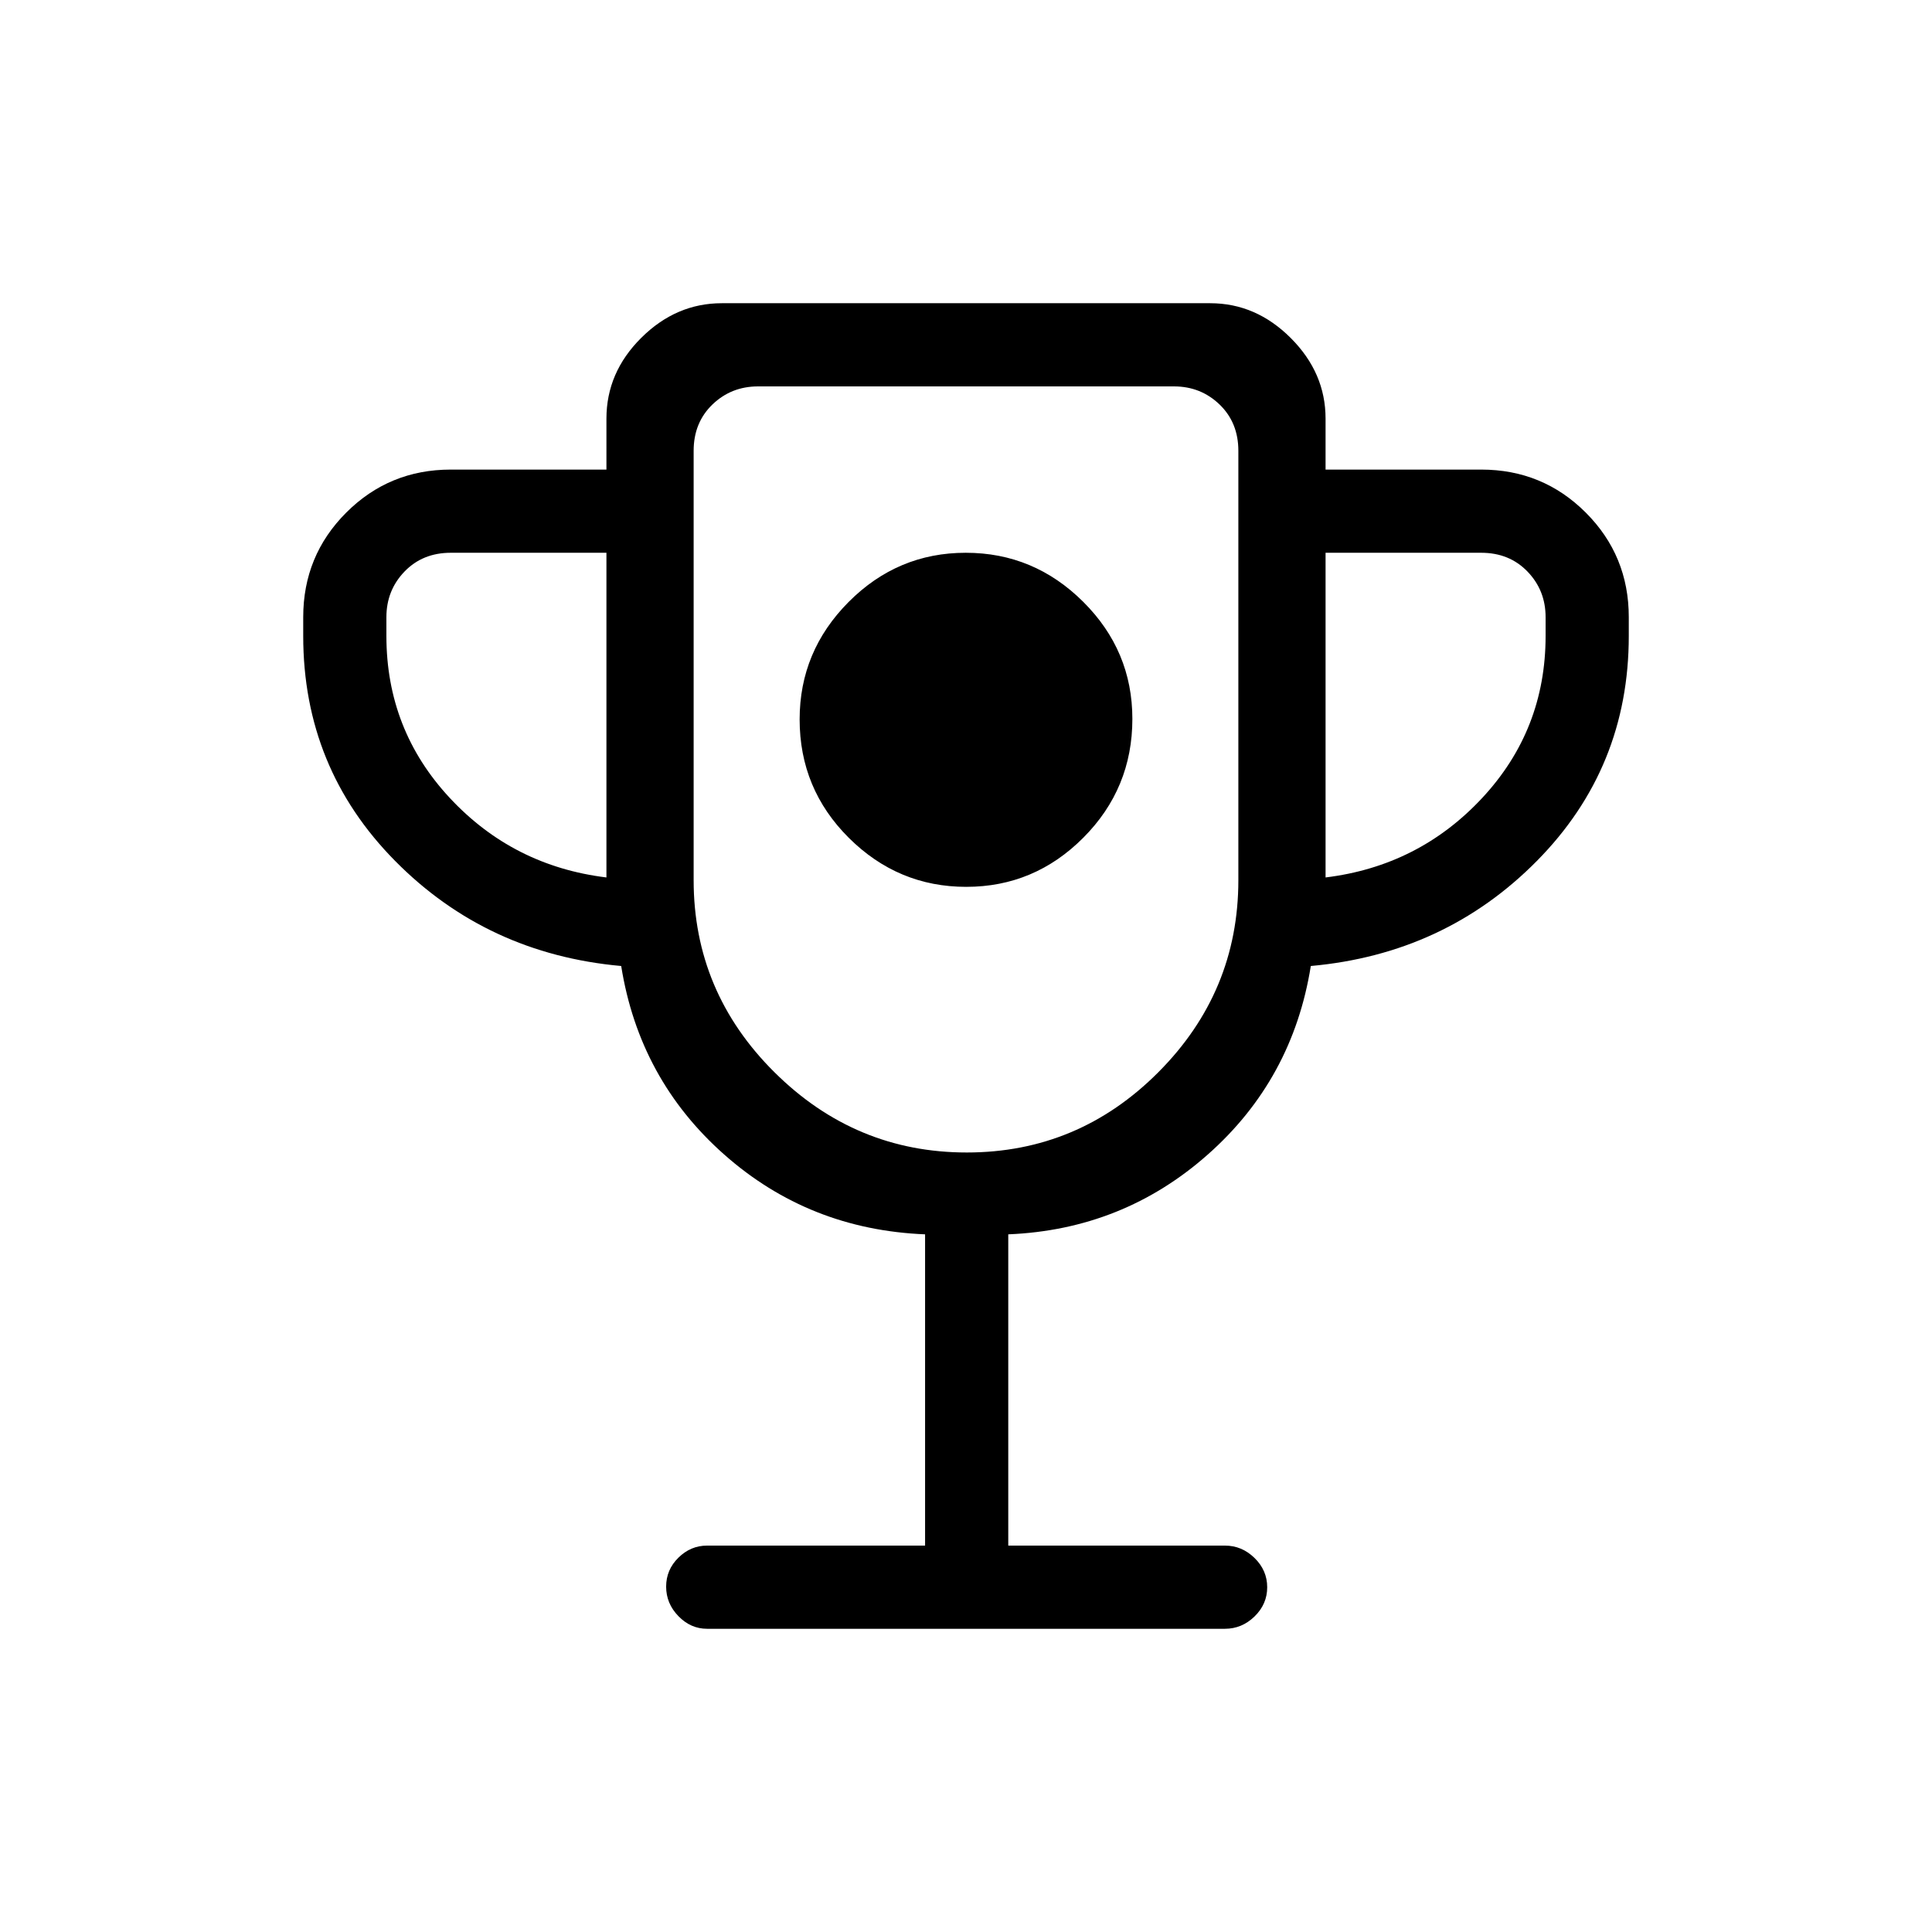 <svg xmlns="http://www.w3.org/2000/svg" height="40" viewBox="0 -960 960 960" width="40"><path d="M480.124-519.333q33.876 0 58.209-24.458 24.334-24.457 24.334-59 0-33.876-24.458-58.209-24.457-24.333-58.333-24.333t-58.209 24.457q-24.334 24.457-24.334 58.333 0 34.543 24.458 58.876 24.457 24.334 58.333 24.334ZM459.667-192v-154.667Q402-349 359.833-386.334 317.667-423.667 308.667-480 242-486 196.334-532.21 150.667-578.42 150.667-644v-9.333q0-30.584 21.375-51.958 21.375-21.375 51.958-21.375h77.334V-752q0-22.916 17.295-40.125 17.296-17.208 40.038-17.208h242.666q22.742 0 40.038 17.296 17.295 17.296 17.295 40.037v25.334H736q30.583 0 51.958 21.375 21.375 21.374 21.375 51.958V-644q0 65.58-45.667 111.79Q718-486 651.333-480q-9 56.333-51.166 93.666Q558-349 501-346.667V-192h107.666q8.417 0 14.709 6.152 6.291 6.152 6.291 14.544t-6.291 14.514q-6.292 6.123-14.709 6.123H351.334q-8.134 0-14.234-6.275t-6.1-14.666Q331-180 337.1-186t14.234-6h108.333ZM301.334-524v-161.333H224q-14 0-23 9.333t-9 22.667V-644q0 46.667 31.5 80.5t77.834 39.5Zm179.058 136.667q55.441 0 95.191-39.889t39.75-95.445V-736q0-14-9.333-23t-22.667-9H376.667q-13.334 0-22.667 9-9.333 9-9.333 23v213.333q0 55.556 40.142 95.445 40.142 39.889 95.583 39.889ZM658.666-524Q705-529.667 736.5-563.5T768-644v-9.333q0-13.334-9-22.667-9-9.333-23-9.333h-77.334V-524ZM480-577.667Z"/></svg>